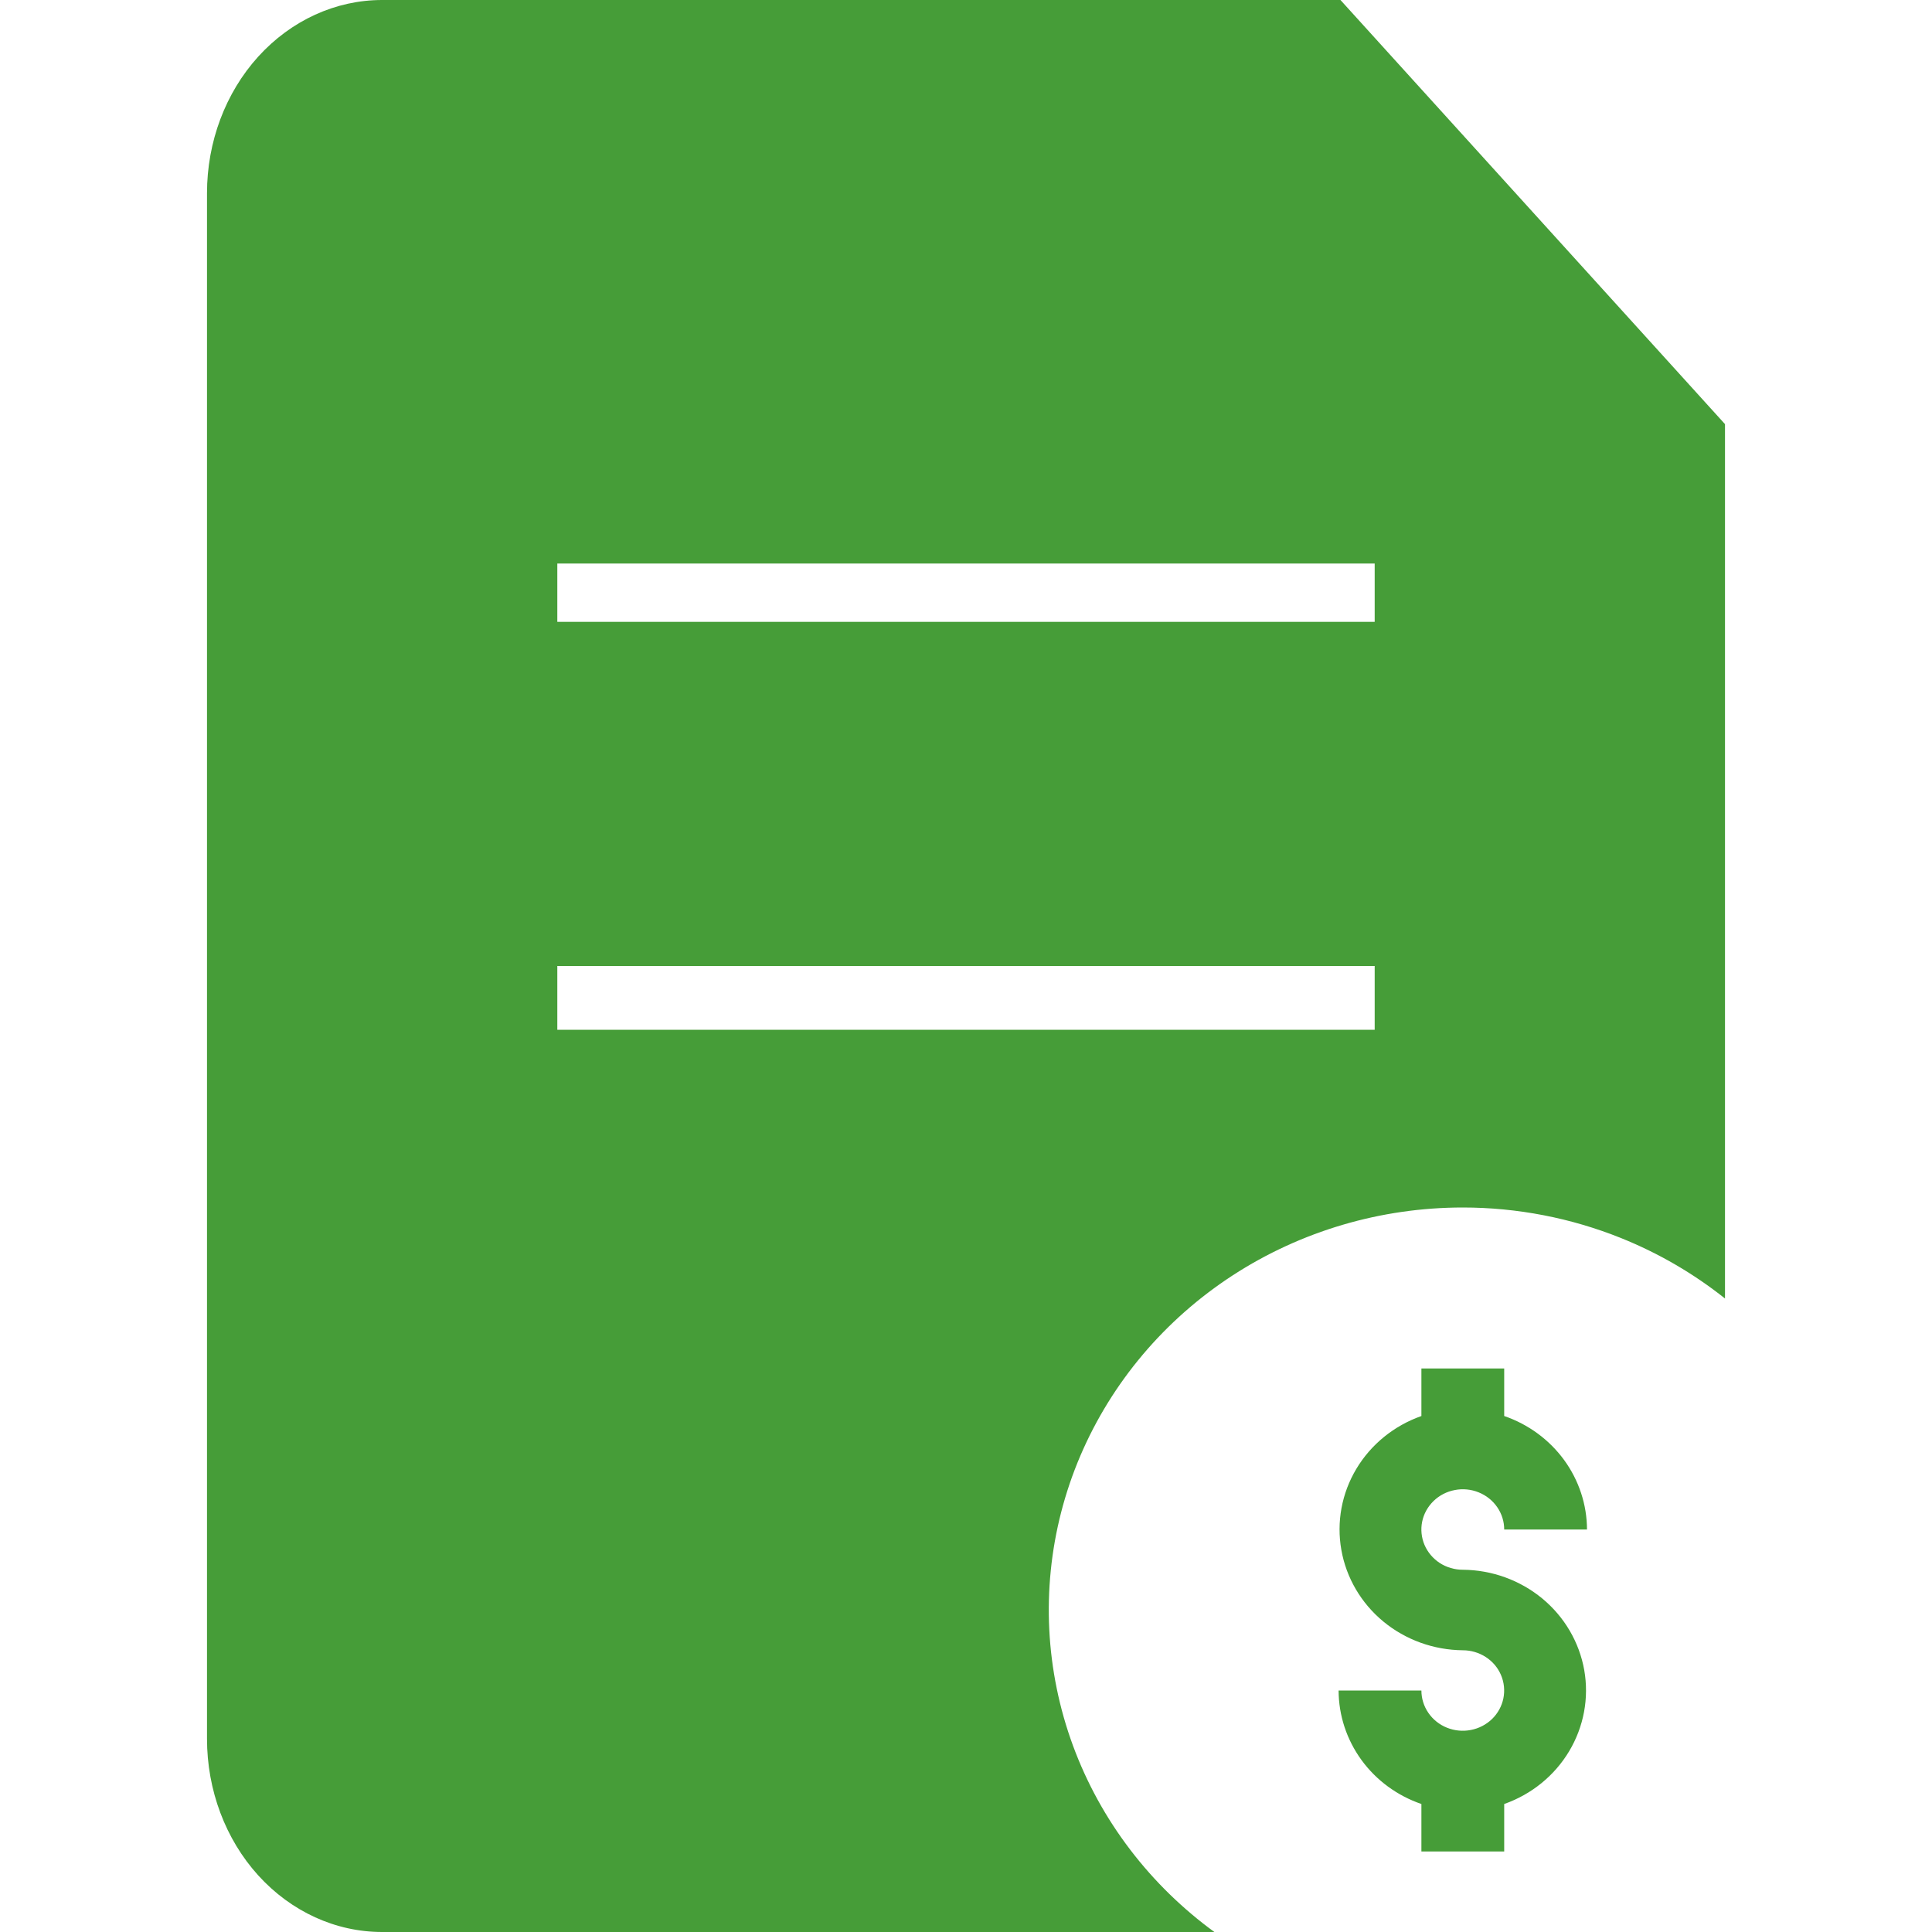 <svg width="22" height="22" viewBox="0 0 22 28" fill="none" xmlns="http://www.w3.org/2000/svg">
<path fill-rule="evenodd" clip-rule="evenodd" d="M0.743 0.82C0.267 1.345 0 2.057 0 2.8V25.2C0 25.943 0.267 26.655 0.743 27.18C1.22 27.705 1.865 28 2.538 28H14.6C14.373 27.835 14.159 27.654 13.957 27.458C13.118 26.642 12.546 25.603 12.315 24.471C12.084 23.34 12.202 22.167 12.656 21.101C13.111 20.035 13.88 19.124 14.866 18.483C15.853 17.842 17.013 17.5 18.2 17.5C18.988 17.5 19.768 17.651 20.496 17.944C21.04 18.163 21.546 18.458 22 18.819V6.147L16.427 0H2.538C1.865 0 1.22 0.295 0.743 0.82ZM11 8.167H5.077V9.012H16.923V8.167H11ZM5.077 14H16.923V14.924H5.077V14ZM19.351 23.166C19.029 22.901 18.622 22.753 18.2 22.75C18.081 22.75 17.965 22.716 17.866 22.652C17.768 22.588 17.691 22.497 17.645 22.39C17.6 22.283 17.588 22.166 17.611 22.053C17.634 21.94 17.692 21.836 17.776 21.754C17.859 21.673 17.966 21.617 18.083 21.595C18.199 21.572 18.32 21.584 18.429 21.628C18.539 21.672 18.633 21.747 18.699 21.843C18.765 21.939 18.8 22.051 18.8 22.167H20C19.999 21.806 19.883 21.454 19.668 21.159C19.453 20.865 19.15 20.642 18.8 20.522V19.833H17.6V20.522C17.203 20.662 16.869 20.933 16.657 21.288C16.445 21.642 16.368 22.059 16.44 22.463C16.511 22.867 16.727 23.235 17.048 23.5C17.37 23.766 17.778 23.913 18.2 23.917C18.318 23.917 18.434 23.951 18.533 24.015C18.632 24.079 18.709 24.17 18.754 24.277C18.799 24.383 18.811 24.501 18.788 24.614C18.765 24.727 18.708 24.831 18.624 24.913C18.54 24.994 18.433 25.05 18.317 25.072C18.2 25.095 18.08 25.083 17.97 25.039C17.86 24.995 17.767 24.92 17.701 24.824C17.635 24.728 17.6 24.615 17.6 24.5H16.4C16.401 24.861 16.517 25.213 16.732 25.508C16.946 25.802 17.25 26.025 17.6 26.145V26.833H18.8V26.145C19.197 26.005 19.53 25.734 19.742 25.379C19.954 25.024 20.031 24.608 19.96 24.204C19.888 23.799 19.673 23.432 19.351 23.166Z" fill="#469D38"/>
</svg>
